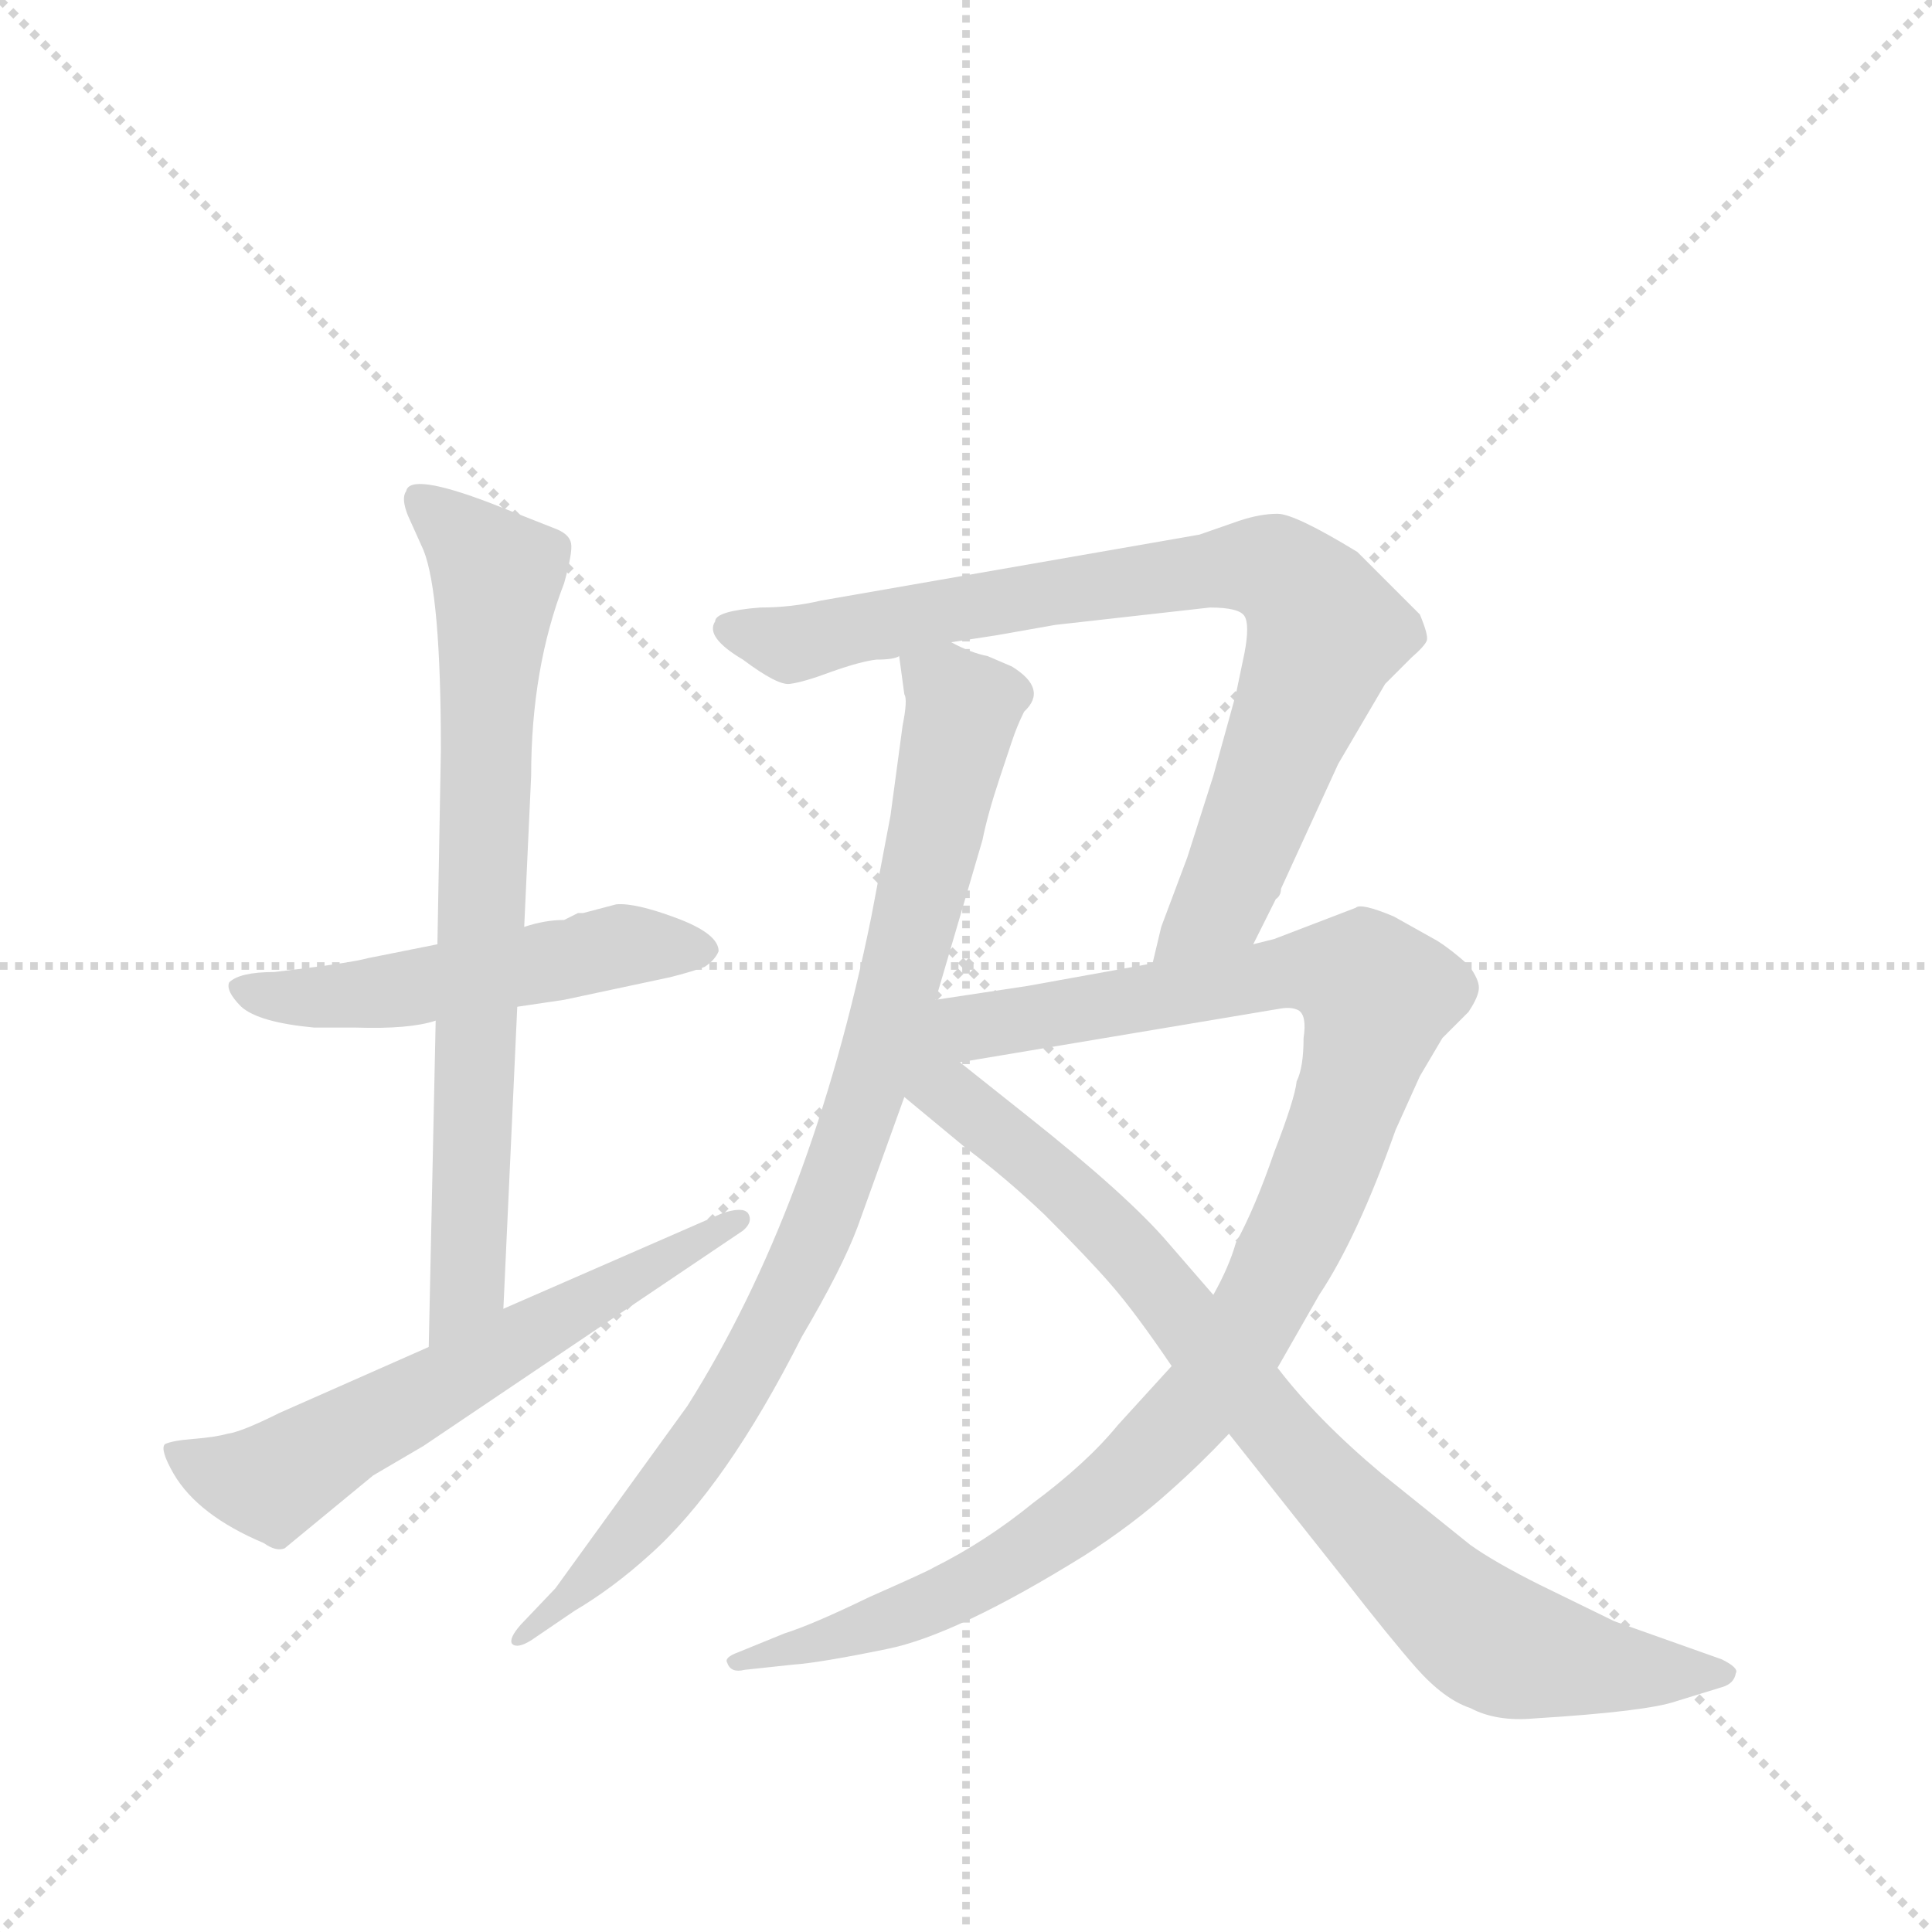 <svg version="1.1" viewBox="0 0 1024 1024" xmlns="http://www.w3.org/2000/svg">
  <g stroke="lightgray" stroke-dasharray="1,1" stroke-width="1" transform="scale(4, 4)">
    <line x1="0" y1="0" x2="256" y2="256"></line>
    <line x1="256" y1="0" x2="0" y2="256"></line>
    <line x1="128" y1="0" x2="128" y2="256"></line>
    <line x1="0" y1="128" x2="256" y2="128"></line>
  </g>
  <g transform="scale(0.92, -0.92) translate(60, -900)">
    <style type="text/css">
      
        @keyframes keyframes0 {
          from {
            stroke: blue;
            stroke-dashoffset: 523;
            stroke-width: 128;
          }
          63% {
            animation-timing-function: step-end;
            stroke: blue;
            stroke-dashoffset: 0;
            stroke-width: 128;
          }
          to {
            stroke: black;
            stroke-width: 1024;
          }
        }
        #make-me-a-hanzi-animation-0 {
          animation: keyframes0 0.676s both;
          animation-delay: 0s;
          animation-timing-function: linear;
        }
      
        @keyframes keyframes1 {
          from {
            stroke: blue;
            stroke-dashoffset: 759;
            stroke-width: 128;
          }
          71% {
            animation-timing-function: step-end;
            stroke: blue;
            stroke-dashoffset: 0;
            stroke-width: 128;
          }
          to {
            stroke: black;
            stroke-width: 1024;
          }
        }
        #make-me-a-hanzi-animation-1 {
          animation: keyframes1 0.868s both;
          animation-delay: 0.676s;
          animation-timing-function: linear;
        }
      
        @keyframes keyframes2 {
          from {
            stroke: blue;
            stroke-dashoffset: 624;
            stroke-width: 128;
          }
          67% {
            animation-timing-function: step-end;
            stroke: blue;
            stroke-dashoffset: 0;
            stroke-width: 128;
          }
          to {
            stroke: black;
            stroke-width: 1024;
          }
        }
        #make-me-a-hanzi-animation-2 {
          animation: keyframes2 0.758s both;
          animation-delay: 1.543s;
          animation-timing-function: linear;
        }
      
        @keyframes keyframes3 {
          from {
            stroke: blue;
            stroke-dashoffset: 899;
            stroke-width: 128;
          }
          75% {
            animation-timing-function: step-end;
            stroke: blue;
            stroke-dashoffset: 0;
            stroke-width: 128;
          }
          to {
            stroke: black;
            stroke-width: 1024;
          }
        }
        #make-me-a-hanzi-animation-3 {
          animation: keyframes3 0.982s both;
          animation-delay: 2.301s;
          animation-timing-function: linear;
        }
      
        @keyframes keyframes4 {
          from {
            stroke: blue;
            stroke-dashoffset: 834;
            stroke-width: 128;
          }
          73% {
            animation-timing-function: step-end;
            stroke: blue;
            stroke-dashoffset: 0;
            stroke-width: 128;
          }
          to {
            stroke: black;
            stroke-width: 1024;
          }
        }
        #make-me-a-hanzi-animation-4 {
          animation: keyframes4 0.929s both;
          animation-delay: 3.283s;
          animation-timing-function: linear;
        }
      
        @keyframes keyframes5 {
          from {
            stroke: blue;
            stroke-dashoffset: 1082;
            stroke-width: 128;
          }
          78% {
            animation-timing-function: step-end;
            stroke: blue;
            stroke-dashoffset: 0;
            stroke-width: 128;
          }
          to {
            stroke: black;
            stroke-width: 1024;
          }
        }
        #make-me-a-hanzi-animation-5 {
          animation: keyframes5 1.131s both;
          animation-delay: 4.211s;
          animation-timing-function: linear;
        }
      
        @keyframes keyframes6 {
          from {
            stroke: blue;
            stroke-dashoffset: 885;
            stroke-width: 128;
          }
          74% {
            animation-timing-function: step-end;
            stroke: blue;
            stroke-dashoffset: 0;
            stroke-width: 128;
          }
          to {
            stroke: black;
            stroke-width: 1024;
          }
        }
        #make-me-a-hanzi-animation-6 {
          animation: keyframes6 0.97s both;
          animation-delay: 5.342s;
          animation-timing-function: linear;
        }
      
    </style>
    
      <path d="M 273 374 L 265 370 Q 254 370 242 366 L 192 356 L 152 348 Q 141 345 98 340 Q 78 340 72 334 Q 70 329 79 320 Q 89 311 121 308 L 145 308 Q 176 307 191 312 L 238 320 L 265 324 L 326 337 Q 338 340 346 343 Q 352 347 354 352 Q 354 362 330 371 Q 306 380 295 379 L 276 374 L 273 374 Z" fill="lightgray"></path>
    
      <path d="M 242 366 L 246 453 Q 246 515 265 564 Q 270 582 269 587 Q 268 592 261 595 L 223 610 Q 176 628 174 617 Q 171 613 175 603 L 184 583 Q 194 558 194 468 L 192 356 L 191 312 L 187 124 C 186 94 229 116 230 146 L 238 320 L 242 366 Z" fill="lightgray"></path>
    
      <path d="M 187 124 L 101 86 Q 79 75 71 74 Q 64 72 51 71 Q 39 70 35 68 Q 32 65 40 51 Q 54 27 92 11 Q 99 6 104 8 L 155 50 L 184 67 L 368 191 Q 374 196 371 201 Q 368 205 356 201 L 230 146 L 187 124 Z" fill="lightgray"></path>
    
      <path d="M 458 522 L 461 500 Q 463 497 460 482 L 453 430 L 442 372 Q 408 204 336 90 L 260 -15 L 240 -36 Q 233 -44 235 -47 Q 238 -50 246 -45 L 271 -28 Q 293 -15 314 4 Q 358 43 402 130 Q 425 169 434 193 L 461 268 L 479 324 L 506 416 Q 509 431 516 452 L 523 473 Q 526 482 530 490 Q 544 503 523 516 L 509 522 Q 499 524 488 530 C 460 541 455 543 458 522 Z" fill="lightgray"></path>
    
      <path d="M 662 356 L 675 382 Q 678 384 678 388 L 711 460 L 738 506 L 753 521 Q 761 528 762 531 Q 763 534 758 546 L 722 582 Q 686 604 676 604 Q 666 604 654 600 L 631 592 L 413 554 Q 396 550 378 550 Q 352 548 352 542 Q 346 533 368 520 Q 388 505 395 506 Q 403 507 419 513 Q 436 519 445 520 Q 455 520 458 522 L 488 530 L 514 534 L 548 540 L 637 550 Q 654 550 657 545 Q 660 540 657 524 L 652 500 L 639 453 L 624 406 L 609 366 L 604 345 C 597 316 649 329 662 356 Z" fill="lightgray"></path>
    
      <path d="M 615 113 L 584 79 Q 566 57 535 34 Q 508 12 478 -3 Q 475 -5 441 -20 Q 408 -36 392 -41 L 365 -52 Q 357 -55 359 -58 Q 361 -64 369 -62 L 397 -59 Q 412 -58 451 -50 Q 491 -42 565 4 Q 593 22 614 41 Q 631 56 648 74 L 676 112 L 700 154 Q 722 187 744 249 L 758 280 L 771 302 L 786 317 Q 792 326 792 331 Q 792 336 786 344 Q 776 353 768 358 L 743 372 Q 724 380 721 377 L 674 359 L 662 356 L 604 345 L 532 332 L 479 324 C 449 320 463 283 493 288 L 678 319 Q 684 320 688 318 Q 693 315 691 302 Q 691 285 687 277 Q 686 267 674 236 Q 663 204 652 184 Q 648 170 639 154 L 615 113 Z" fill="lightgray"></path>
    
      <path d="M 461 268 L 496 239 Q 520 221 542 200 Q 567 175 580 160 Q 594 144 615 113 L 648 74 L 713 -8 Q 741 -44 756 -61 Q 772 -79 787 -84 Q 802 -92 824 -90 Q 889 -86 906 -80 L 932 -72 Q 939 -70 940 -64 Q 942 -61 932 -56 L 870 -34 L 827 -13 Q 801 0 787 10 L 736 51 Q 699 82 676 112 L 639 154 L 613 184 Q 590 211 532 257 L 493 288 C 451 322 398 321 461 268 Z" fill="lightgray"></path>
    
    
      <clipPath id="make-me-a-hanzi-clip-0">
        <path d="M 273 374 L 265 370 Q 254 370 242 366 L 192 356 L 152 348 Q 141 345 98 340 Q 78 340 72 334 Q 70 329 79 320 Q 89 311 121 308 L 145 308 Q 176 307 191 312 L 238 320 L 265 324 L 326 337 Q 338 340 346 343 Q 352 347 354 352 Q 354 362 330 371 Q 306 380 295 379 L 276 374 L 273 374 Z"></path>
      </clipPath>
      <path clip-path="url(#make-me-a-hanzi-clip-0)" d="M 80 329 L 153 327 L 296 355 L 344 353" fill="none" id="make-me-a-hanzi-animation-0" stroke-dasharray="395 790" stroke-linecap="round"></path>
    
      <clipPath id="make-me-a-hanzi-clip-1">
        <path d="M 242 366 L 246 453 Q 246 515 265 564 Q 270 582 269 587 Q 268 592 261 595 L 223 610 Q 176 628 174 617 Q 171 613 175 603 L 184 583 Q 194 558 194 468 L 192 356 L 191 312 L 187 124 C 186 94 229 116 230 146 L 238 320 L 242 366 Z"></path>
      </clipPath>
      <path clip-path="url(#make-me-a-hanzi-clip-1)" d="M 183 612 L 226 566 L 210 171 L 206 153 L 190 132" fill="none" id="make-me-a-hanzi-animation-1" stroke-dasharray="631 1262" stroke-linecap="round"></path>
    
      <clipPath id="make-me-a-hanzi-clip-2">
        <path d="M 187 124 L 101 86 Q 79 75 71 74 Q 64 72 51 71 Q 39 70 35 68 Q 32 65 40 51 Q 54 27 92 11 Q 99 6 104 8 L 155 50 L 184 67 L 368 191 Q 374 196 371 201 Q 368 205 356 201 L 230 146 L 187 124 Z"></path>
      </clipPath>
      <path clip-path="url(#make-me-a-hanzi-clip-2)" d="M 39 65 L 65 51 L 95 47 L 364 198" fill="none" id="make-me-a-hanzi-animation-2" stroke-dasharray="496 992" stroke-linecap="round"></path>
    
      <clipPath id="make-me-a-hanzi-clip-3">
        <path d="M 458 522 L 461 500 Q 463 497 460 482 L 453 430 L 442 372 Q 408 204 336 90 L 260 -15 L 240 -36 Q 233 -44 235 -47 Q 238 -50 246 -45 L 271 -28 Q 293 -15 314 4 Q 358 43 402 130 Q 425 169 434 193 L 461 268 L 479 324 L 506 416 Q 509 431 516 452 L 523 473 Q 526 482 530 490 Q 544 503 523 516 L 509 522 Q 499 524 488 530 C 460 541 455 543 458 522 Z"></path>
      </clipPath>
      <path clip-path="url(#make-me-a-hanzi-clip-3)" d="M 467 518 L 485 505 L 494 489 L 459 338 L 409 186 L 347 72 L 290 1 L 240 -43" fill="none" id="make-me-a-hanzi-animation-3" stroke-dasharray="771 1542" stroke-linecap="round"></path>
    
      <clipPath id="make-me-a-hanzi-clip-4">
        <path d="M 662 356 L 675 382 Q 678 384 678 388 L 711 460 L 738 506 L 753 521 Q 761 528 762 531 Q 763 534 758 546 L 722 582 Q 686 604 676 604 Q 666 604 654 600 L 631 592 L 413 554 Q 396 550 378 550 Q 352 548 352 542 Q 346 533 368 520 Q 388 505 395 506 Q 403 507 419 513 Q 436 519 445 520 Q 455 520 458 522 L 488 530 L 514 534 L 548 540 L 637 550 Q 654 550 657 545 Q 660 540 657 524 L 652 500 L 639 453 L 624 406 L 609 366 L 604 345 C 597 316 649 329 662 356 Z"></path>
      </clipPath>
      <path clip-path="url(#make-me-a-hanzi-clip-4)" d="M 360 538 L 405 530 L 548 560 L 657 574 L 684 566 L 704 536 L 699 521 L 644 380 L 611 349" fill="none" id="make-me-a-hanzi-animation-4" stroke-dasharray="706 1412" stroke-linecap="round"></path>
    
      <clipPath id="make-me-a-hanzi-clip-5">
        <path d="M 615 113 L 584 79 Q 566 57 535 34 Q 508 12 478 -3 Q 475 -5 441 -20 Q 408 -36 392 -41 L 365 -52 Q 357 -55 359 -58 Q 361 -64 369 -62 L 397 -59 Q 412 -58 451 -50 Q 491 -42 565 4 Q 593 22 614 41 Q 631 56 648 74 L 676 112 L 700 154 Q 722 187 744 249 L 758 280 L 771 302 L 786 317 Q 792 326 792 331 Q 792 336 786 344 Q 776 353 768 358 L 743 372 Q 724 380 721 377 L 674 359 L 662 356 L 604 345 L 532 332 L 479 324 C 449 320 463 283 493 288 L 678 319 Q 684 320 688 318 Q 693 315 691 302 Q 691 285 687 277 Q 686 267 674 236 Q 663 204 652 184 Q 648 170 639 154 L 615 113 Z"></path>
      </clipPath>
      <path clip-path="url(#make-me-a-hanzi-clip-5)" d="M 486 320 L 505 309 L 688 341 L 715 339 L 734 326 L 690 194 L 625 85 L 572 35 L 514 -5 L 439 -38 L 365 -58" fill="none" id="make-me-a-hanzi-animation-5" stroke-dasharray="954 1908" stroke-linecap="round"></path>
    
      <clipPath id="make-me-a-hanzi-clip-6">
        <path d="M 461 268 L 496 239 Q 520 221 542 200 Q 567 175 580 160 Q 594 144 615 113 L 648 74 L 713 -8 Q 741 -44 756 -61 Q 772 -79 787 -84 Q 802 -92 824 -90 Q 889 -86 906 -80 L 932 -72 Q 939 -70 940 -64 Q 942 -61 932 -56 L 870 -34 L 827 -13 Q 801 0 787 10 L 736 51 Q 699 82 676 112 L 639 154 L 613 184 Q 590 211 532 257 L 493 288 C 451 322 398 321 461 268 Z"></path>
      </clipPath>
      <path clip-path="url(#make-me-a-hanzi-clip-6)" d="M 478 317 L 482 274 L 579 192 L 701 48 L 789 -38 L 833 -55 L 932 -64" fill="none" id="make-me-a-hanzi-animation-6" stroke-dasharray="757 1514" stroke-linecap="round"></path>
    
  </g>
</svg>